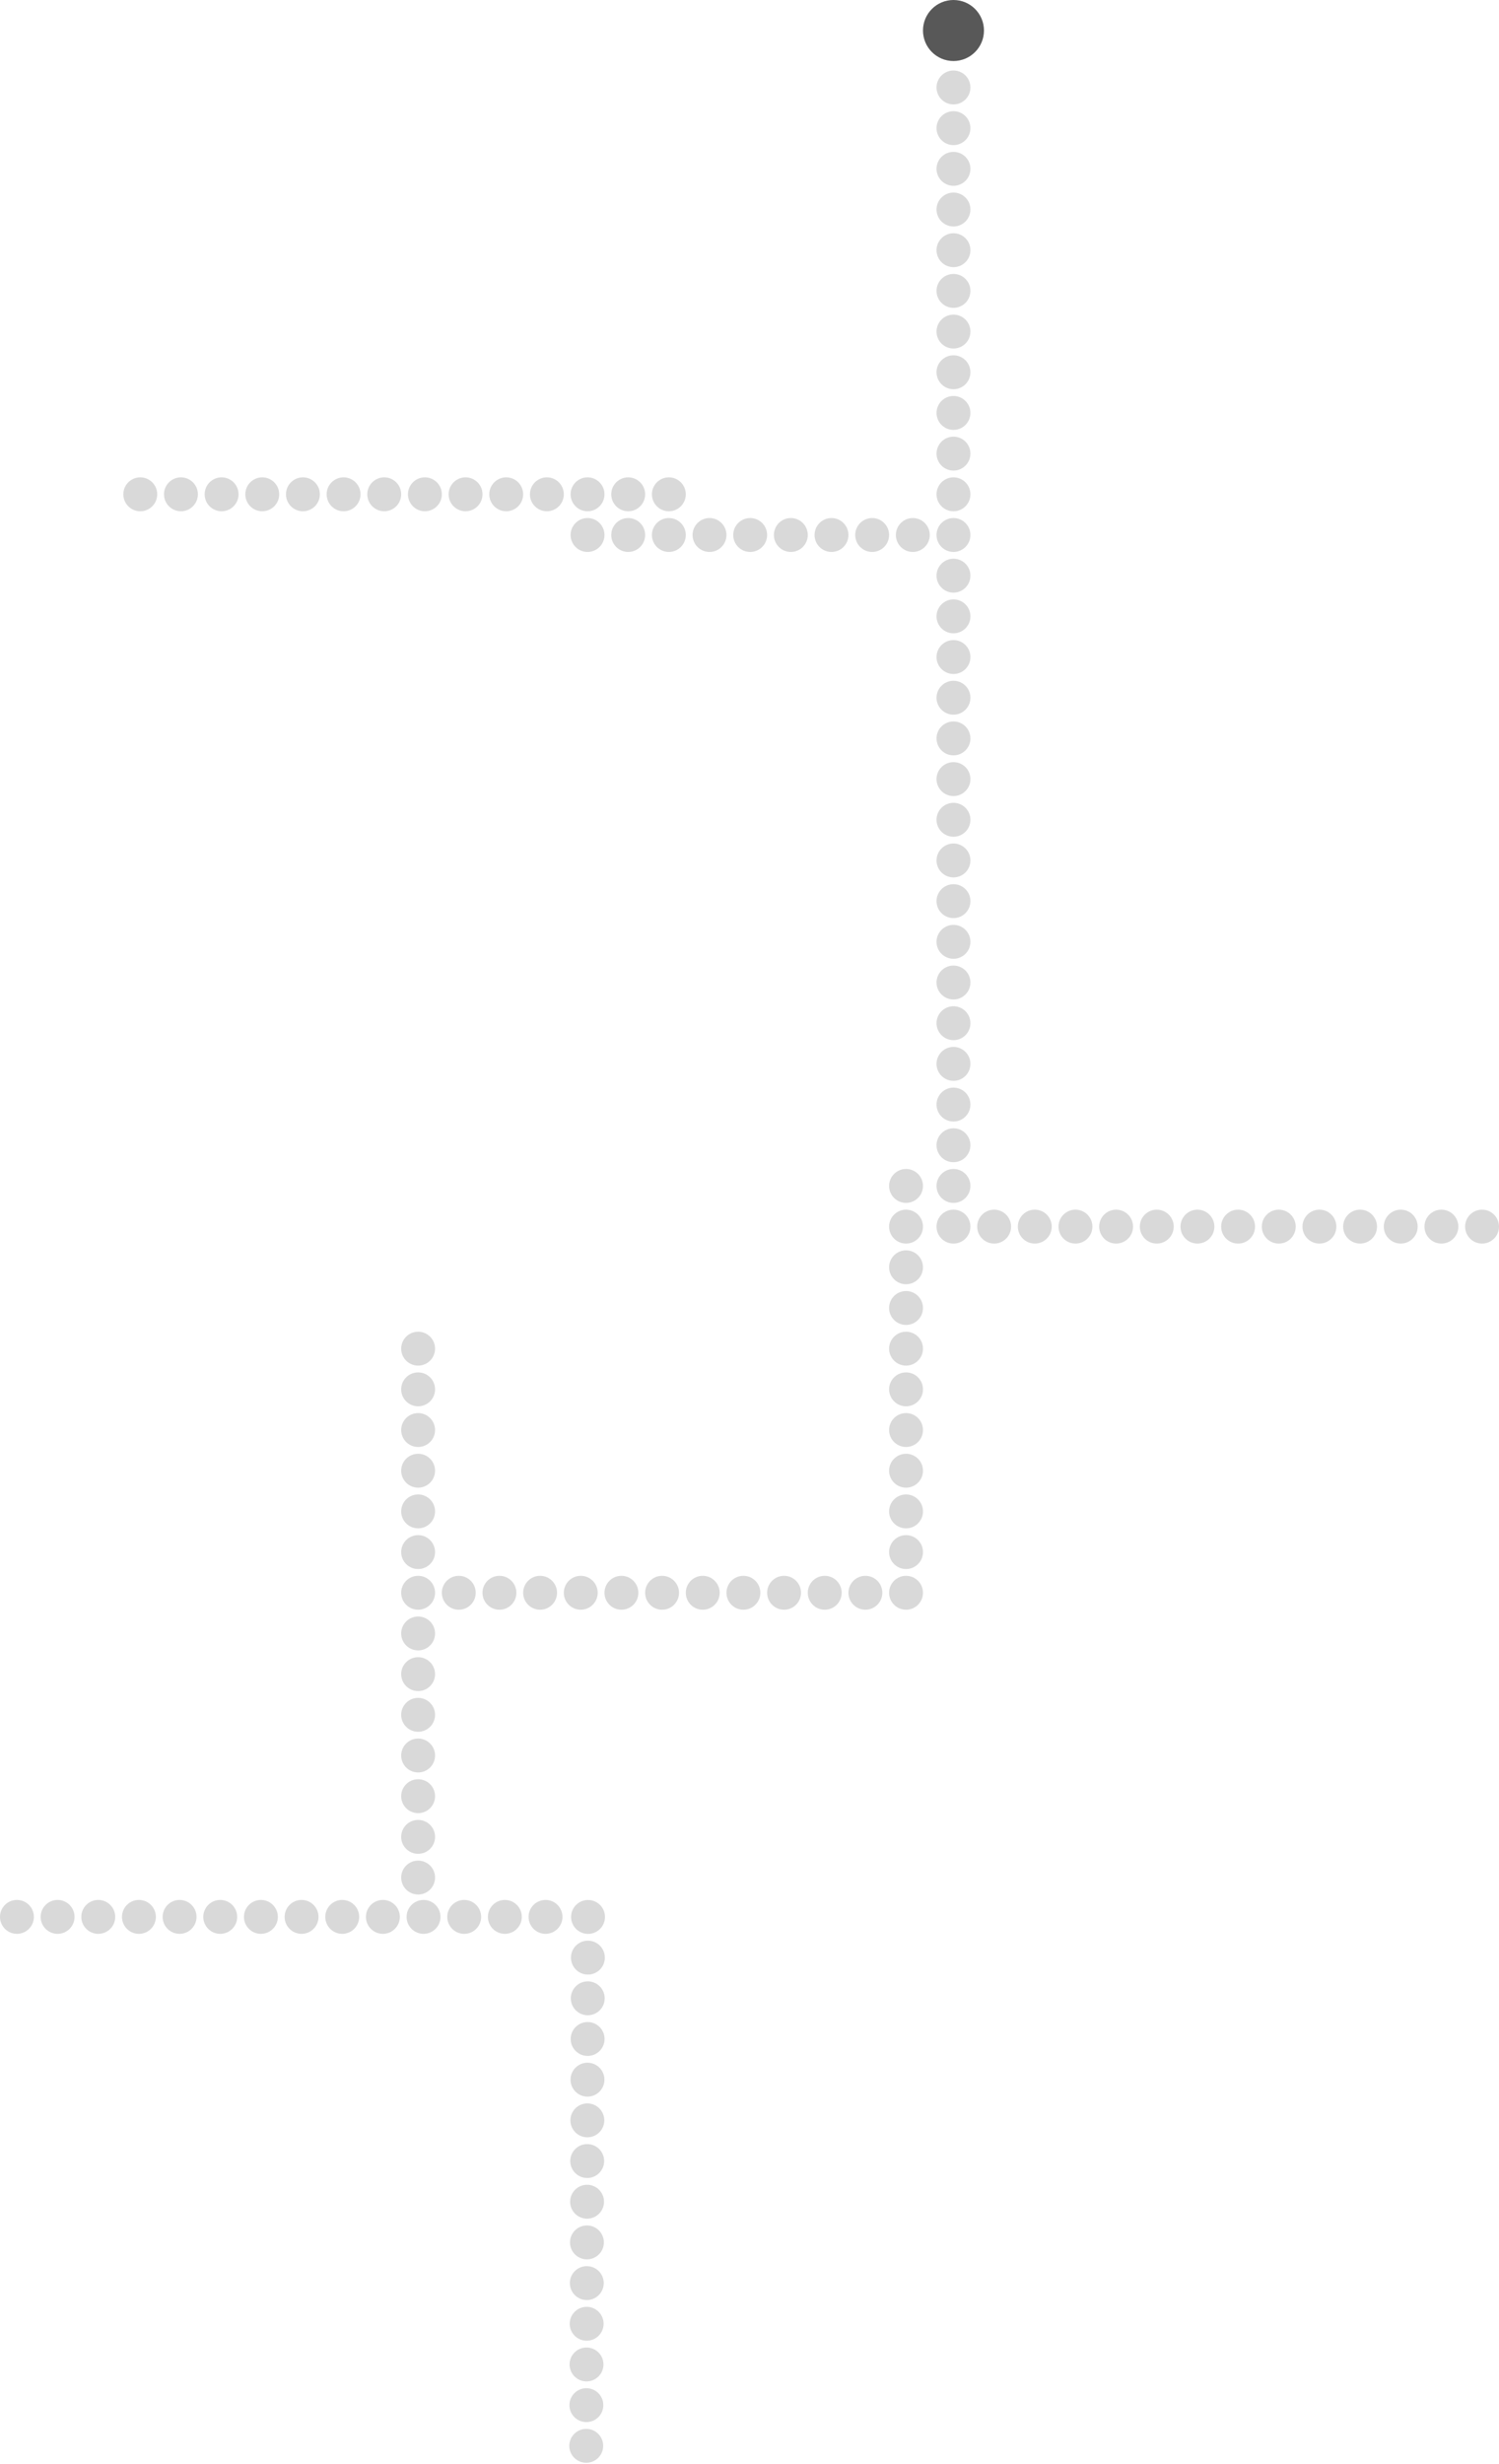 <svg width="1106" height="1817" viewBox="0 0 1106 1817" fill="none" xmlns="http://www.w3.org/2000/svg">
<circle cx="703.5" cy="64.5" r="12.5" fill="#D9D9D9"/>
<circle cx="703.5" cy="94.5" r="12.5" fill="#D9D9D9"/>
<circle cx="703.5" cy="124.5" r="12.5" fill="#D9D9D9"/>
<circle cx="703.5" cy="154.5" r="12.5" fill="#D9D9D9"/>
<circle cx="703.5" cy="184.5" r="12.5" fill="#D9D9D9"/>
<circle cx="703.5" cy="214.5" r="12.5" fill="#D9D9D9"/>
<circle cx="703.5" cy="244.5" r="12.5" fill="#D9D9D9"/>
<circle cx="703.5" cy="274.5" r="12.5" fill="#D9D9D9"/>
<circle cx="703.5" cy="304.5" r="12.5" fill="#D9D9D9"/>
<circle cx="703.5" cy="334.5" r="12.5" fill="#D9D9D9"/>
<circle cx="703.5" cy="364.5" r="12.5" fill="#D9D9D9"/>
<circle cx="703.5" cy="394.5" r="12.5" fill="#D9D9D9"/>
<circle cx="703.5" cy="424.5" r="12.5" fill="#D9D9D9"/>
<circle cx="703.5" cy="454.5" r="12.5" fill="#D9D9D9"/>
<circle cx="433.5" cy="394.5" r="12.5" transform="rotate(-90 433.5 394.5)" fill="#D9D9D9"/>
<circle cx="463.5" cy="394.5" r="12.5" transform="rotate(-90 463.5 394.5)" fill="#D9D9D9"/>
<circle cx="493.5" cy="394.5" r="12.5" transform="rotate(-90 493.5 394.5)" fill="#D9D9D9"/>
<circle cx="523.5" cy="394.5" r="12.5" transform="rotate(-90 523.5 394.5)" fill="#D9D9D9"/>
<circle cx="553.5" cy="394.5" r="12.5" transform="rotate(-90 553.5 394.5)" fill="#D9D9D9"/>
<circle cx="583.5" cy="394.5" r="12.5" transform="rotate(-90 583.5 394.5)" fill="#D9D9D9"/>
<circle cx="613.5" cy="394.5" r="12.5" transform="rotate(-90 613.5 394.5)" fill="#D9D9D9"/>
<circle cx="643.5" cy="394.5" r="12.5" transform="rotate(-90 643.5 394.5)" fill="#D9D9D9"/>
<circle cx="673.5" cy="394.5" r="12.5" transform="rotate(-90 673.5 394.5)" fill="#D9D9D9"/>
<circle cx="103.5" cy="364.5" r="12.5" transform="rotate(-90 103.5 364.5)" fill="#D9D9D9"/>
<circle cx="133.5" cy="364.5" r="12.5" transform="rotate(-90 133.5 364.5)" fill="#D9D9D9"/>
<circle cx="163.5" cy="364.5" r="12.5" transform="rotate(-90 163.5 364.5)" fill="#D9D9D9"/>
<circle cx="193.5" cy="364.5" r="12.5" transform="rotate(-90 193.5 364.5)" fill="#D9D9D9"/>
<circle cx="223.5" cy="364.5" r="12.5" transform="rotate(-90 223.5 364.5)" fill="#D9D9D9"/>
<circle cx="253.5" cy="364.5" r="12.5" transform="rotate(-90 253.5 364.5)" fill="#D9D9D9"/>
<circle cx="283.5" cy="364.5" r="12.5" transform="rotate(-90 283.5 364.5)" fill="#D9D9D9"/>
<circle cx="313.5" cy="364.5" r="12.5" transform="rotate(-90 313.5 364.5)" fill="#D9D9D9"/>
<circle cx="343.5" cy="364.5" r="12.5" transform="rotate(-90 343.5 364.5)" fill="#D9D9D9"/>
<circle cx="373.5" cy="364.5" r="12.5" transform="matrix(0 -1 1 0 9 738)" fill="#D9D9D9"/>
<circle cx="403.5" cy="364.5" r="12.5" transform="rotate(-90 403.5 364.5)" fill="#D9D9D9"/>
<circle cx="433.5" cy="364.5" r="12.5" transform="rotate(-90 433.5 364.5)" fill="#D9D9D9"/>
<circle cx="463.5" cy="364.5" r="12.5" transform="rotate(-90 463.5 364.5)" fill="#D9D9D9"/>
<circle cx="493.5" cy="364.5" r="12.5" transform="rotate(-90 493.5 364.5)" fill="#D9D9D9"/>
<circle cx="703.5" cy="484.5" r="12.5" fill="#D9D9D9"/>
<circle cx="703.5" cy="514.5" r="12.5" fill="#D9D9D9"/>
<circle cx="703.5" cy="544.5" r="12.5" fill="#D9D9D9"/>
<circle cx="703.5" cy="574.5" r="12.5" fill="#D9D9D9"/>
<circle cx="703.5" cy="604.5" r="12.5" fill="#D9D9D9"/>
<circle cx="703.5" cy="634.5" r="12.5" fill="#D9D9D9"/>
<circle cx="703.5" cy="664.5" r="12.5" fill="#D9D9D9"/>
<circle cx="703.5" cy="694.5" r="12.5" fill="#D9D9D9"/>
<circle cx="703.5" cy="724.5" r="12.5" fill="#D9D9D9"/>
<circle cx="703.5" cy="754.5" r="12.5" fill="#D9D9D9"/>
<circle cx="703.5" cy="784.5" r="12.5" fill="#D9D9D9"/>
<circle cx="703.5" cy="814.5" r="12.5" fill="#D9D9D9"/>
<circle cx="703.5" cy="844.5" r="12.5" fill="#D9D9D9"/>
<circle cx="703.5" cy="874.5" r="12.5" fill="#D9D9D9"/>
<circle cx="668.5" cy="874.5" r="12.5" fill="#D9D9D9"/>
<circle cx="668.5" cy="904.5" r="12.5" fill="#D9D9D9"/>
<circle cx="668.5" cy="934.5" r="12.5" fill="#D9D9D9"/>
<circle cx="668.5" cy="964.5" r="12.5" fill="#D9D9D9"/>
<circle cx="668.5" cy="994.5" r="12.5" fill="#D9D9D9"/>
<circle cx="668.5" cy="1024.5" r="12.5" fill="#D9D9D9"/>
<circle cx="668.5" cy="1054.5" r="12.5" fill="#D9D9D9"/>
<circle cx="668.5" cy="1084.5" r="12.5" fill="#D9D9D9"/>
<circle cx="668.5" cy="1114.5" r="12.5" fill="#D9D9D9"/>
<circle cx="668.5" cy="1144.5" r="12.5" fill="#D9D9D9"/>
<circle cx="338.5" cy="1174.5" r="12.5" transform="rotate(-90 338.5 1174.5)" fill="#D9D9D9"/>
<circle cx="368.5" cy="1174.5" r="12.5" transform="rotate(-90 368.5 1174.5)" fill="#D9D9D9"/>
<circle cx="398.5" cy="1174.5" r="12.5" transform="rotate(-90 398.5 1174.5)" fill="#D9D9D9"/>
<circle cx="428.5" cy="1174.5" r="12.5" transform="rotate(-90 428.5 1174.5)" fill="#D9D9D9"/>
<circle cx="458.5" cy="1174.5" r="12.5" transform="rotate(-90 458.5 1174.5)" fill="#D9D9D9"/>
<circle cx="488.5" cy="1174.5" r="12.5" transform="rotate(-90 488.5 1174.5)" fill="#D9D9D9"/>
<circle cx="518.5" cy="1174.5" r="12.5" transform="rotate(-90 518.5 1174.5)" fill="#D9D9D9"/>
<circle cx="548.5" cy="1174.5" r="12.5" transform="rotate(-90 548.5 1174.5)" fill="#D9D9D9"/>
<circle cx="578.5" cy="1174.5" r="12.5" transform="rotate(-90 578.5 1174.5)" fill="#D9D9D9"/>
<circle cx="608.5" cy="1174.5" r="12.5" transform="rotate(-90 608.5 1174.5)" fill="#D9D9D9"/>
<circle cx="638.5" cy="1174.5" r="12.5" transform="rotate(-90 638.5 1174.5)" fill="#D9D9D9"/>
<circle cx="668.5" cy="1174.5" r="12.5" transform="rotate(-90 668.5 1174.5)" fill="#D9D9D9"/>
<circle cx="12.5" cy="1413.5" r="12.5" transform="rotate(-90 12.5 1413.5)" fill="#D9D9D9"/>
<circle cx="42.5" cy="1413.5" r="12.5" transform="rotate(-90 42.5 1413.5)" fill="#D9D9D9"/>
<circle cx="72.5" cy="1413.5" r="12.5" transform="rotate(-90 72.5 1413.5)" fill="#D9D9D9"/>
<circle cx="102.5" cy="1413.5" r="12.5" transform="rotate(-90 102.5 1413.5)" fill="#D9D9D9"/>
<circle cx="132.5" cy="1413.5" r="12.5" transform="rotate(-90 132.5 1413.5)" fill="#D9D9D9"/>
<circle cx="162.5" cy="1413.5" r="12.5" transform="rotate(-90 162.5 1413.5)" fill="#D9D9D9"/>
<circle cx="192.5" cy="1413.5" r="12.5" transform="rotate(-90 192.5 1413.5)" fill="#D9D9D9"/>
<circle cx="222.5" cy="1413.5" r="12.5" transform="rotate(-90 222.5 1413.5)" fill="#D9D9D9"/>
<circle cx="252.5" cy="1413.5" r="12.5" transform="rotate(-90 252.5 1413.5)" fill="#D9D9D9"/>
<circle cx="282.5" cy="1413.5" r="12.5" transform="rotate(-90 282.5 1413.5)" fill="#D9D9D9"/>
<circle cx="312.5" cy="1413.5" r="12.5" transform="rotate(-90 312.5 1413.5)" fill="#D9D9D9"/>
<circle cx="342.5" cy="1413.5" r="12.5" transform="rotate(-90 342.5 1413.5)" fill="#D9D9D9"/>
<circle cx="372.5" cy="1413.5" r="12.5" transform="rotate(-90 372.5 1413.5)" fill="#D9D9D9"/>
<circle cx="402.5" cy="1413.5" r="12.5" transform="rotate(-90 402.5 1413.5)" fill="#D9D9D9"/>
<circle cx="433.87" cy="1413.54" r="12.5" transform="rotate(0.195 433.87 1413.54)" fill="#D9D9D9"/>
<circle cx="433.768" cy="1443.54" r="12.5" transform="rotate(0.195 433.768 1443.54)" fill="#D9D9D9"/>
<circle cx="433.666" cy="1473.54" r="12.5" transform="rotate(0.195 433.666 1473.54)" fill="#D9D9D9"/>
<circle cx="433.564" cy="1503.54" r="12.5" transform="rotate(0.195 433.564 1503.54)" fill="#D9D9D9"/>
<circle cx="433.462" cy="1533.54" r="12.5" transform="rotate(0.195 433.462 1533.54)" fill="#D9D9D9"/>
<circle cx="433.359" cy="1563.54" r="12.5" transform="rotate(0.195 433.359 1563.54)" fill="#D9D9D9"/>
<circle cx="433.257" cy="1593.54" r="12.5" transform="rotate(0.195 433.257 1593.54)" fill="#D9D9D9"/>
<circle cx="433.155" cy="1623.54" r="12.5" transform="rotate(0.195 433.155 1623.54)" fill="#D9D9D9"/>
<circle cx="433.053" cy="1653.54" r="12.5" transform="rotate(0.195 433.053 1653.54)" fill="#D9D9D9"/>
<circle cx="432.951" cy="1683.54" r="12.5" transform="rotate(0.195 432.951 1683.54)" fill="#D9D9D9"/>
<circle cx="432.849" cy="1713.54" r="12.5" transform="rotate(0.195 432.849 1713.54)" fill="#D9D9D9"/>
<circle cx="432.747" cy="1743.54" r="12.5" transform="rotate(0.195 432.747 1743.54)" fill="#D9D9D9"/>
<circle cx="432.645" cy="1773.54" r="12.5" transform="rotate(0.195 432.645 1773.54)" fill="#D9D9D9"/>
<circle cx="432.543" cy="1803.54" r="12.5" transform="rotate(0.195 432.543 1803.54)" fill="#D9D9D9"/>
<circle cx="308.5" cy="994.5" r="12.5" fill="#D9D9D9"/>
<circle cx="308.5" cy="1024.5" r="12.5" fill="#D9D9D9"/>
<circle cx="308.5" cy="1054.5" r="12.5" fill="#D9D9D9"/>
<circle cx="308.5" cy="1084.5" r="12.5" fill="#D9D9D9"/>
<circle cx="308.5" cy="1114.5" r="12.5" fill="#D9D9D9"/>
<circle cx="308.5" cy="1144.5" r="12.5" fill="#D9D9D9"/>
<circle cx="308.5" cy="1174.5" r="12.5" fill="#D9D9D9"/>
<circle cx="308.5" cy="1204.5" r="12.5" fill="#D9D9D9"/>
<circle cx="308.5" cy="1234.5" r="12.5" fill="#D9D9D9"/>
<circle cx="308.5" cy="1264.5" r="12.5" fill="#D9D9D9"/>
<circle cx="308.5" cy="1294.5" r="12.5" fill="#D9D9D9"/>
<circle cx="308.5" cy="1324.5" r="12.5" fill="#D9D9D9"/>
<circle cx="308.5" cy="1354.5" r="12.5" fill="#D9D9D9"/>
<circle cx="308.5" cy="1384.5" r="12.5" fill="#D9D9D9"/>
<circle cx="703.5" cy="904.5" r="12.5" transform="rotate(-90 703.5 904.5)" fill="#D9D9D9"/>
<circle cx="733.5" cy="904.5" r="12.5" transform="rotate(-90 733.5 904.5)" fill="#D9D9D9"/>
<circle cx="763.5" cy="904.5" r="12.5" transform="rotate(-90 763.5 904.5)" fill="#D9D9D9"/>
<circle cx="793.5" cy="904.5" r="12.5" transform="rotate(-90 793.5 904.5)" fill="#D9D9D9"/>
<circle cx="823.5" cy="904.5" r="12.5" transform="rotate(-90 823.5 904.5)" fill="#D9D9D9"/>
<circle cx="853.5" cy="904.5" r="12.5" transform="rotate(-90 853.5 904.5)" fill="#D9D9D9"/>
<circle cx="883.5" cy="904.5" r="12.5" transform="rotate(-90 883.5 904.5)" fill="#D9D9D9"/>
<circle cx="913.5" cy="904.5" r="12.5" transform="rotate(-90 913.5 904.5)" fill="#D9D9D9"/>
<circle cx="943.5" cy="904.5" r="12.5" transform="rotate(-90 943.5 904.5)" fill="#D9D9D9"/>
<circle cx="973.5" cy="904.5" r="12.5" transform="rotate(-90 973.5 904.5)" fill="#D9D9D9"/>
<circle cx="1003.5" cy="904.5" r="12.5" transform="rotate(-90 1003.5 904.5)" fill="#D9D9D9"/>
<circle cx="1033.5" cy="904.5" r="12.5" transform="rotate(-90 1033.5 904.5)" fill="#D9D9D9"/>
<circle cx="1063.5" cy="904.5" r="12.5" transform="rotate(-90 1063.5 904.5)" fill="#D9D9D9"/>
<circle cx="1093.5" cy="904.5" r="12.5" transform="rotate(-90 1093.5 904.5)" fill="#D9D9D9"/>
<circle cx="703.5" cy="22.5" r="22.5" fill="#585858"/>
</svg>
